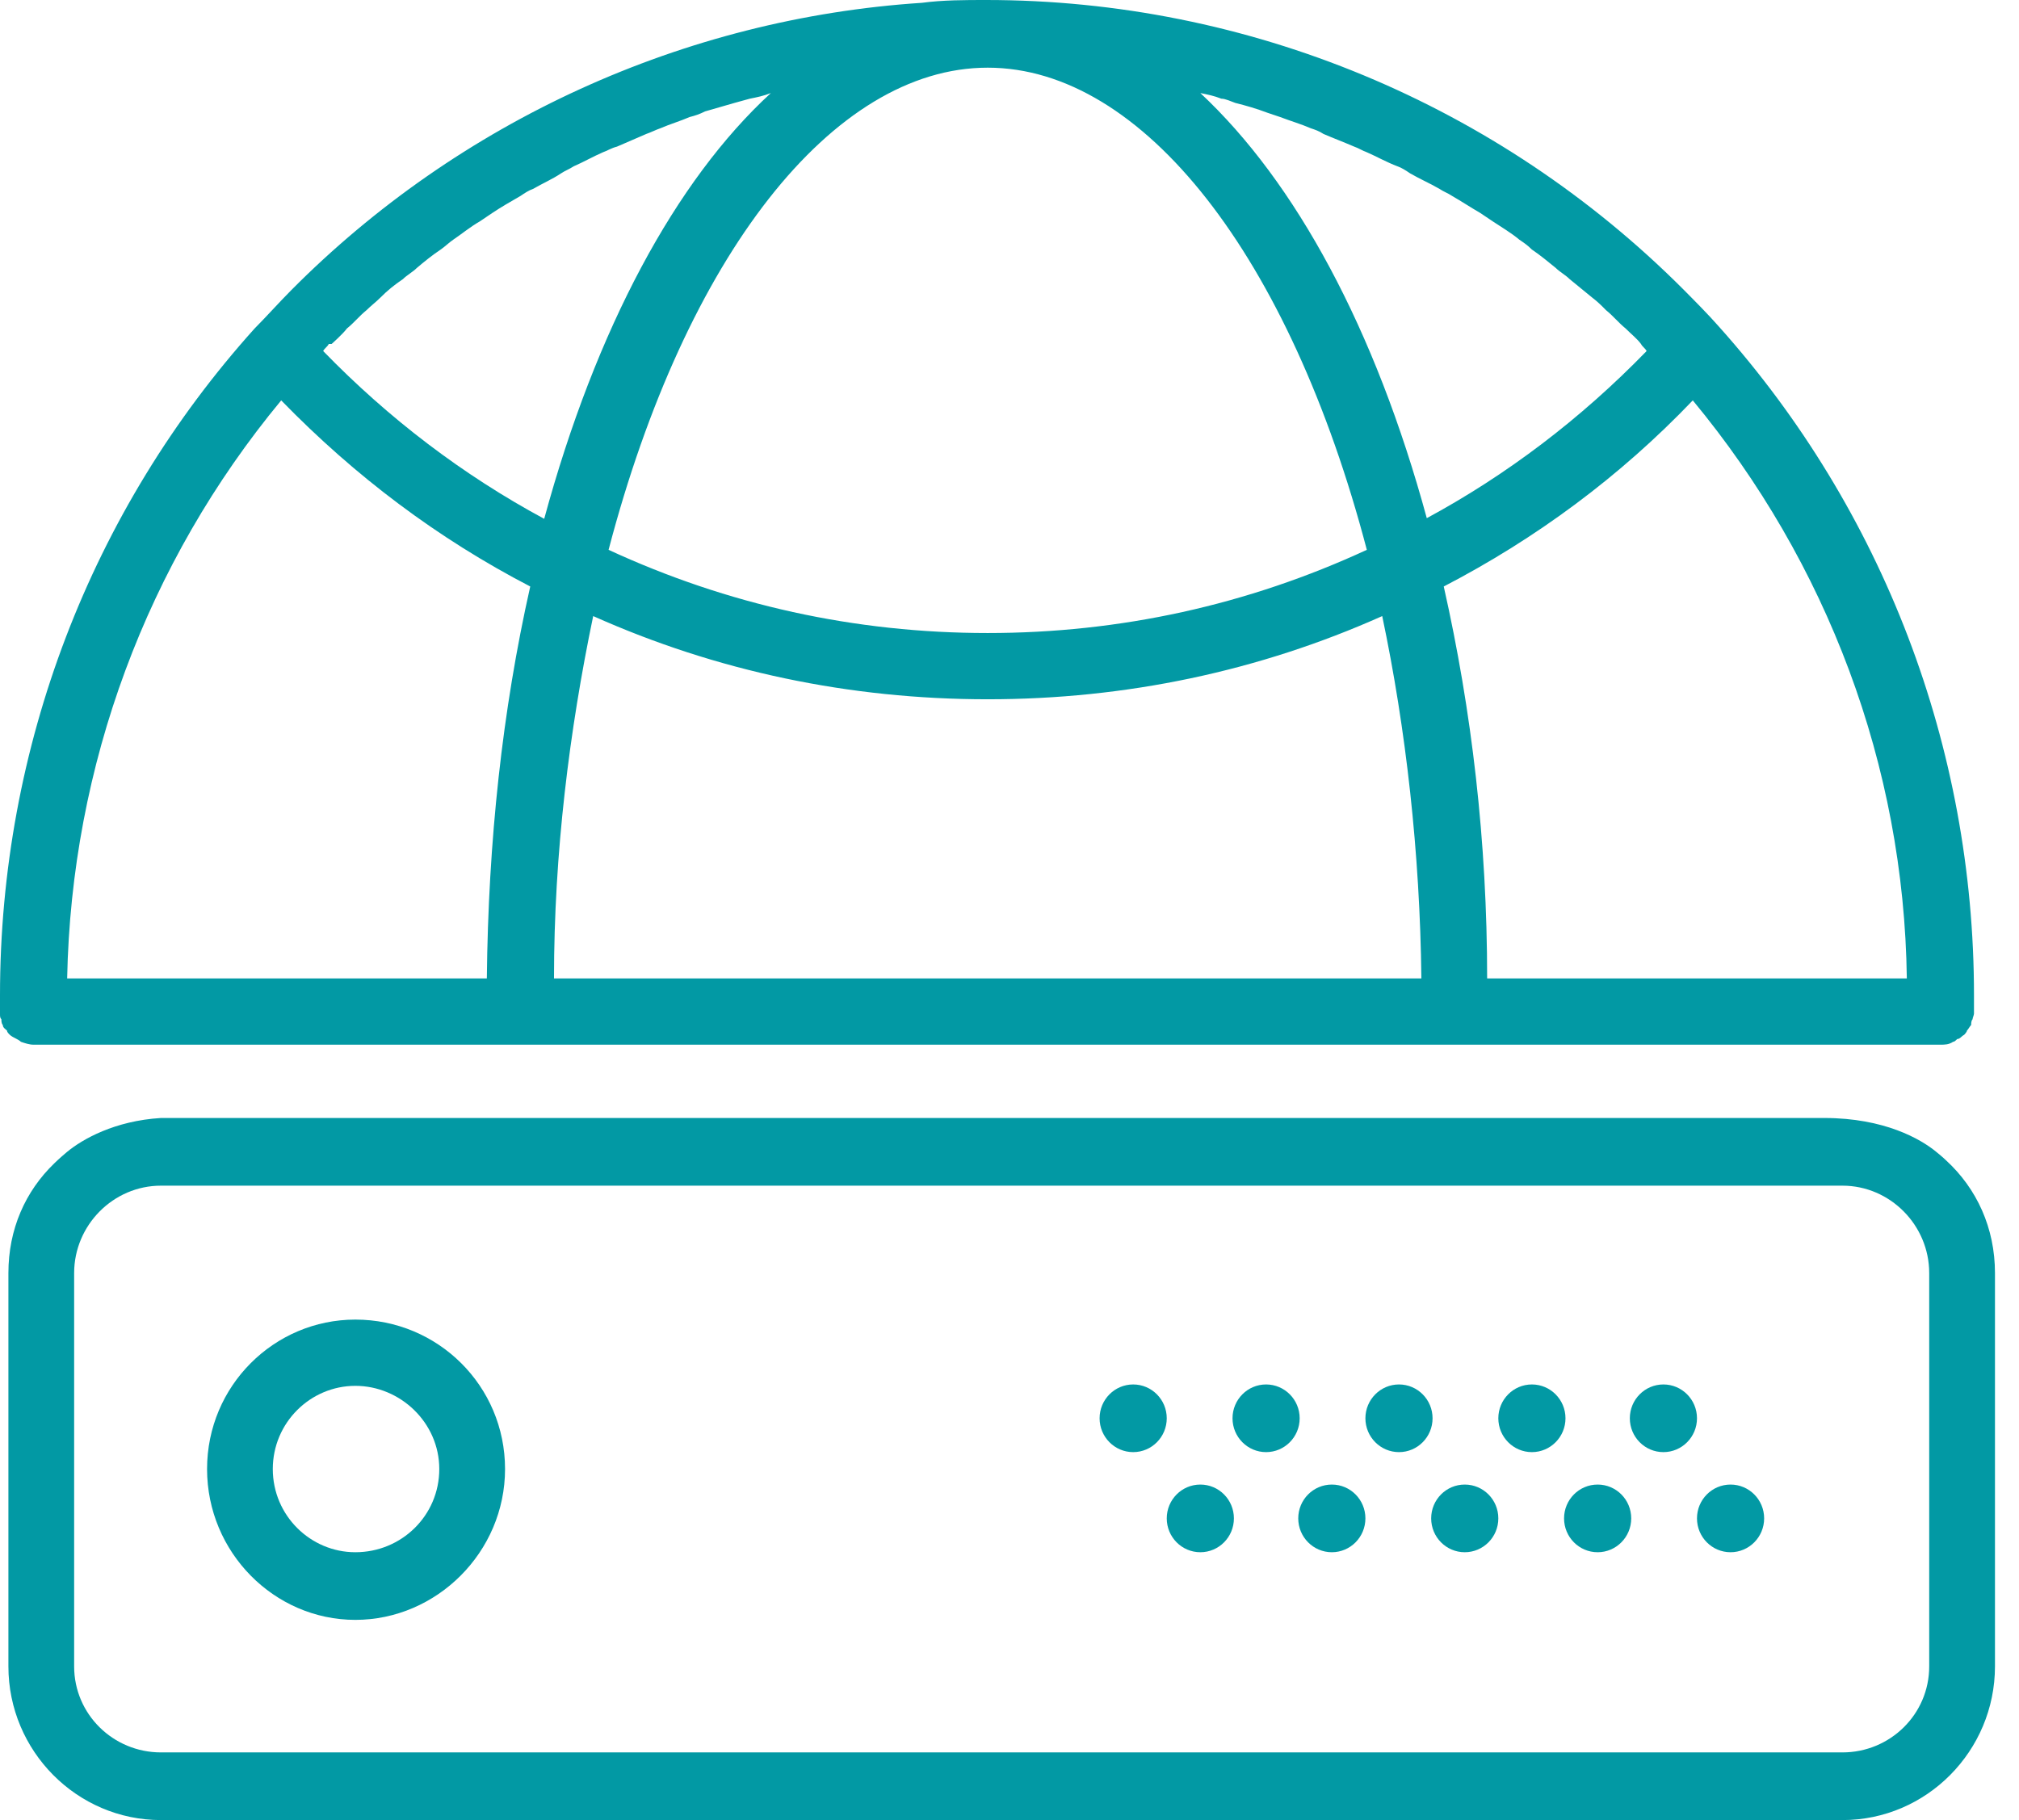 <svg width="61" height="55" viewBox="0 0 61 55" fill="none" xmlns="http://www.w3.org/2000/svg">
<path d="M51.947 9.884C51.609 9.5 51.228 9.117 50.848 8.734C45.269 3.153 37.703 0 29.799 0C29.165 0 28.488 0 27.854 0.085C20.669 0.554 13.864 3.664 8.792 8.776C8.411 9.16 8.073 9.543 7.693 9.926C2.747 15.422 0 22.579 0 30.078C0 30.248 0 30.418 0 30.589C0 30.589 0 30.589 0 30.631C0 30.716 0 30.759 0.042 30.802C0.042 30.844 0.042 30.93 0.085 30.972C0.085 31.057 0.169 31.1 0.211 31.142C0.211 31.185 0.254 31.228 0.296 31.27C0.338 31.313 0.423 31.355 0.507 31.398C0.507 31.398 0.592 31.441 0.634 31.483C0.761 31.526 0.888 31.569 1.014 31.569H58.625C58.752 31.569 58.879 31.569 59.006 31.483C59.048 31.483 59.09 31.441 59.133 31.398C59.217 31.398 59.259 31.313 59.344 31.27C59.344 31.27 59.428 31.185 59.428 31.142C59.471 31.1 59.513 31.015 59.555 30.972C59.555 30.93 59.555 30.844 59.597 30.802C59.597 30.759 59.64 30.674 59.64 30.631C59.64 30.631 59.64 30.631 59.64 30.589C59.64 30.418 59.64 30.248 59.64 30.078C59.64 22.579 56.892 15.422 51.947 9.884ZM10.018 10.395C10.018 10.395 10.356 10.097 10.482 9.926C10.694 9.756 10.863 9.543 11.074 9.373C11.201 9.245 11.37 9.117 11.497 8.989C11.708 8.776 11.919 8.606 12.173 8.435C12.3 8.308 12.469 8.222 12.596 8.095C12.849 7.881 13.061 7.711 13.314 7.541C13.441 7.455 13.568 7.328 13.695 7.242C13.948 7.072 14.202 6.859 14.498 6.689C14.625 6.603 14.751 6.518 14.878 6.433C15.132 6.263 15.428 6.092 15.724 5.922C15.85 5.837 15.977 5.751 16.104 5.709C16.4 5.538 16.696 5.411 16.949 5.24C17.076 5.155 17.203 5.112 17.33 5.027C17.626 4.899 17.922 4.729 18.217 4.601C18.344 4.558 18.471 4.473 18.64 4.431C18.936 4.303 19.232 4.175 19.528 4.047C19.654 4.005 19.824 3.919 19.95 3.877C20.246 3.749 20.542 3.664 20.838 3.536C21.007 3.493 21.134 3.451 21.303 3.366C21.599 3.28 21.895 3.195 22.191 3.11C22.36 3.067 22.486 3.025 22.655 2.982C22.867 2.94 23.078 2.897 23.29 2.812C20.415 5.453 18.006 9.926 16.442 15.678C13.991 14.357 11.75 12.653 9.764 10.608C9.806 10.523 9.891 10.48 9.933 10.395H10.018ZM29.841 2.045C34.533 2.045 38.971 7.754 41.296 16.615C37.703 18.276 33.856 19.129 29.841 19.129C25.826 19.129 21.979 18.276 18.387 16.615C20.711 7.754 25.149 2.045 29.841 2.045ZM43.113 15.678C41.549 9.926 39.14 5.496 36.266 2.812C36.477 2.854 36.688 2.897 36.9 2.982C37.026 2.982 37.196 3.067 37.322 3.11C37.66 3.195 37.956 3.28 38.295 3.408C38.421 3.451 38.548 3.493 38.675 3.536C39.013 3.664 39.309 3.749 39.605 3.877C39.732 3.919 39.858 3.962 39.985 4.047C40.281 4.175 40.619 4.303 40.915 4.431C41.042 4.473 41.169 4.558 41.296 4.601C41.591 4.729 41.887 4.899 42.225 5.027C42.352 5.07 42.479 5.155 42.606 5.24C42.902 5.411 43.198 5.538 43.493 5.709C43.62 5.794 43.747 5.837 43.874 5.922C44.17 6.092 44.423 6.263 44.719 6.433C44.846 6.518 44.973 6.603 45.1 6.689C45.353 6.859 45.649 7.029 45.903 7.242C46.03 7.328 46.156 7.413 46.283 7.541C46.537 7.711 46.79 7.924 47.002 8.095C47.129 8.222 47.298 8.308 47.424 8.435C47.636 8.606 47.889 8.819 48.101 8.989C48.27 9.117 48.397 9.245 48.523 9.373C48.735 9.543 48.904 9.756 49.115 9.926C49.284 10.097 49.453 10.225 49.58 10.395C49.622 10.48 49.707 10.523 49.749 10.608C47.763 12.653 45.522 14.357 43.071 15.678H43.113ZM8.496 12.099C10.736 14.4 13.23 16.274 16.02 17.723C15.174 21.472 14.751 25.434 14.709 29.566H2.029C2.156 23.133 4.438 16.998 8.496 12.099ZM16.738 29.566C16.738 25.775 17.203 22.068 17.922 18.617C21.641 20.279 25.657 21.131 29.841 21.131C34.026 21.131 38.041 20.279 41.761 18.617C42.479 22.026 42.902 25.775 42.944 29.566H16.738ZM44.931 29.566C44.931 25.434 44.466 21.472 43.62 17.723C46.41 16.274 48.946 14.4 51.144 12.099C55.202 16.998 57.526 23.133 57.611 29.566H44.931Z" fill="#0299A4"/>
<path d="M58.794 35.062C58.794 35.062 58.71 34.977 58.498 34.806C58.034 34.423 56.935 33.784 55.117 33.784H4.861C3.466 33.869 2.494 34.423 2.029 34.806C1.775 35.019 1.648 35.147 1.648 35.147C0.761 35.999 0.254 37.15 0.254 38.47V50.356C0.254 52.913 2.325 55 4.861 55H55.667C58.203 55 60.274 52.913 60.274 50.356V38.47C60.274 37.107 59.724 35.914 58.794 35.062ZM58.287 50.356C58.287 51.805 57.104 52.955 55.667 52.955H4.861C3.424 52.955 2.24 51.805 2.24 50.356V38.47C2.24 37.022 3.424 35.829 4.861 35.829H55.667C57.104 35.829 58.287 37.022 58.287 38.47V50.356Z" fill="#0299A4"/>
<path d="M10.736 39.876C8.284 39.876 6.256 41.878 6.256 44.392C6.256 46.906 8.284 48.95 10.736 48.95C13.188 48.95 15.259 46.906 15.259 44.392C15.259 41.878 13.23 39.876 10.736 39.876ZM10.736 46.906C9.383 46.906 8.242 45.798 8.242 44.392C8.242 42.986 9.383 41.878 10.736 41.878C12.089 41.878 13.272 42.986 13.272 44.392C13.272 45.798 12.131 46.906 10.736 46.906Z" fill="#0299A4"/>
<path d="M50.256 43.881C50.817 43.881 51.271 43.423 51.271 42.858C51.271 42.294 50.817 41.836 50.256 41.836C49.696 41.836 49.242 42.294 49.242 42.858C49.242 43.423 49.696 43.881 50.256 43.881Z" fill="#0299A4"/>
<path d="M46.283 43.881C46.843 43.881 47.298 43.423 47.298 42.858C47.298 42.294 46.843 41.836 46.283 41.836C45.723 41.836 45.269 42.294 45.269 42.858C45.269 43.423 45.723 43.881 46.283 43.881Z" fill="#0299A4"/>
<path d="M52.285 46.906C52.845 46.906 53.3 46.448 53.3 45.883C53.3 45.318 52.845 44.861 52.285 44.861C51.725 44.861 51.271 45.318 51.271 45.883C51.271 46.448 51.725 46.906 52.285 46.906Z" fill="#0299A4"/>
<path d="M48.27 46.906C48.83 46.906 49.284 46.448 49.284 45.883C49.284 45.318 48.83 44.861 48.27 44.861C47.709 44.861 47.255 45.318 47.255 45.883C47.255 46.448 47.709 46.906 48.27 46.906Z" fill="#0299A4"/>
<path d="M42.268 43.881C42.828 43.881 43.282 43.423 43.282 42.858C43.282 42.294 42.828 41.836 42.268 41.836C41.708 41.836 41.253 42.294 41.253 42.858C41.253 43.423 41.708 43.881 42.268 43.881Z" fill="#0299A4"/>
<path d="M44.254 46.906C44.815 46.906 45.269 46.448 45.269 45.883C45.269 45.318 44.815 44.861 44.254 44.861C43.694 44.861 43.24 45.318 43.24 45.883C43.24 46.448 43.694 46.906 44.254 46.906Z" fill="#0299A4"/>
<path d="M38.252 43.881C38.812 43.881 39.267 43.423 39.267 42.858C39.267 42.294 38.812 41.836 38.252 41.836C37.692 41.836 37.238 42.294 37.238 42.858C37.238 43.423 37.692 43.881 38.252 43.881Z" fill="#0299A4"/>
<path d="M40.239 46.906C40.799 46.906 41.253 46.448 41.253 45.883C41.253 45.318 40.799 44.861 40.239 44.861C39.679 44.861 39.224 45.318 39.224 45.883C39.224 46.448 39.679 46.906 40.239 46.906Z" fill="#0299A4"/>
<path d="M34.237 43.881C34.797 43.881 35.251 43.423 35.251 42.858C35.251 42.294 34.797 41.836 34.237 41.836C33.677 41.836 33.222 42.294 33.222 42.858C33.222 43.423 33.677 43.881 34.237 43.881Z" fill="#0299A4"/>
<path d="M36.266 46.906C36.826 46.906 37.28 46.448 37.28 45.883C37.28 45.318 36.826 44.861 36.266 44.861C35.706 44.861 35.251 45.318 35.251 45.883C35.251 46.448 35.706 46.906 36.266 46.906Z" fill="#0299A4"/>
</svg>
